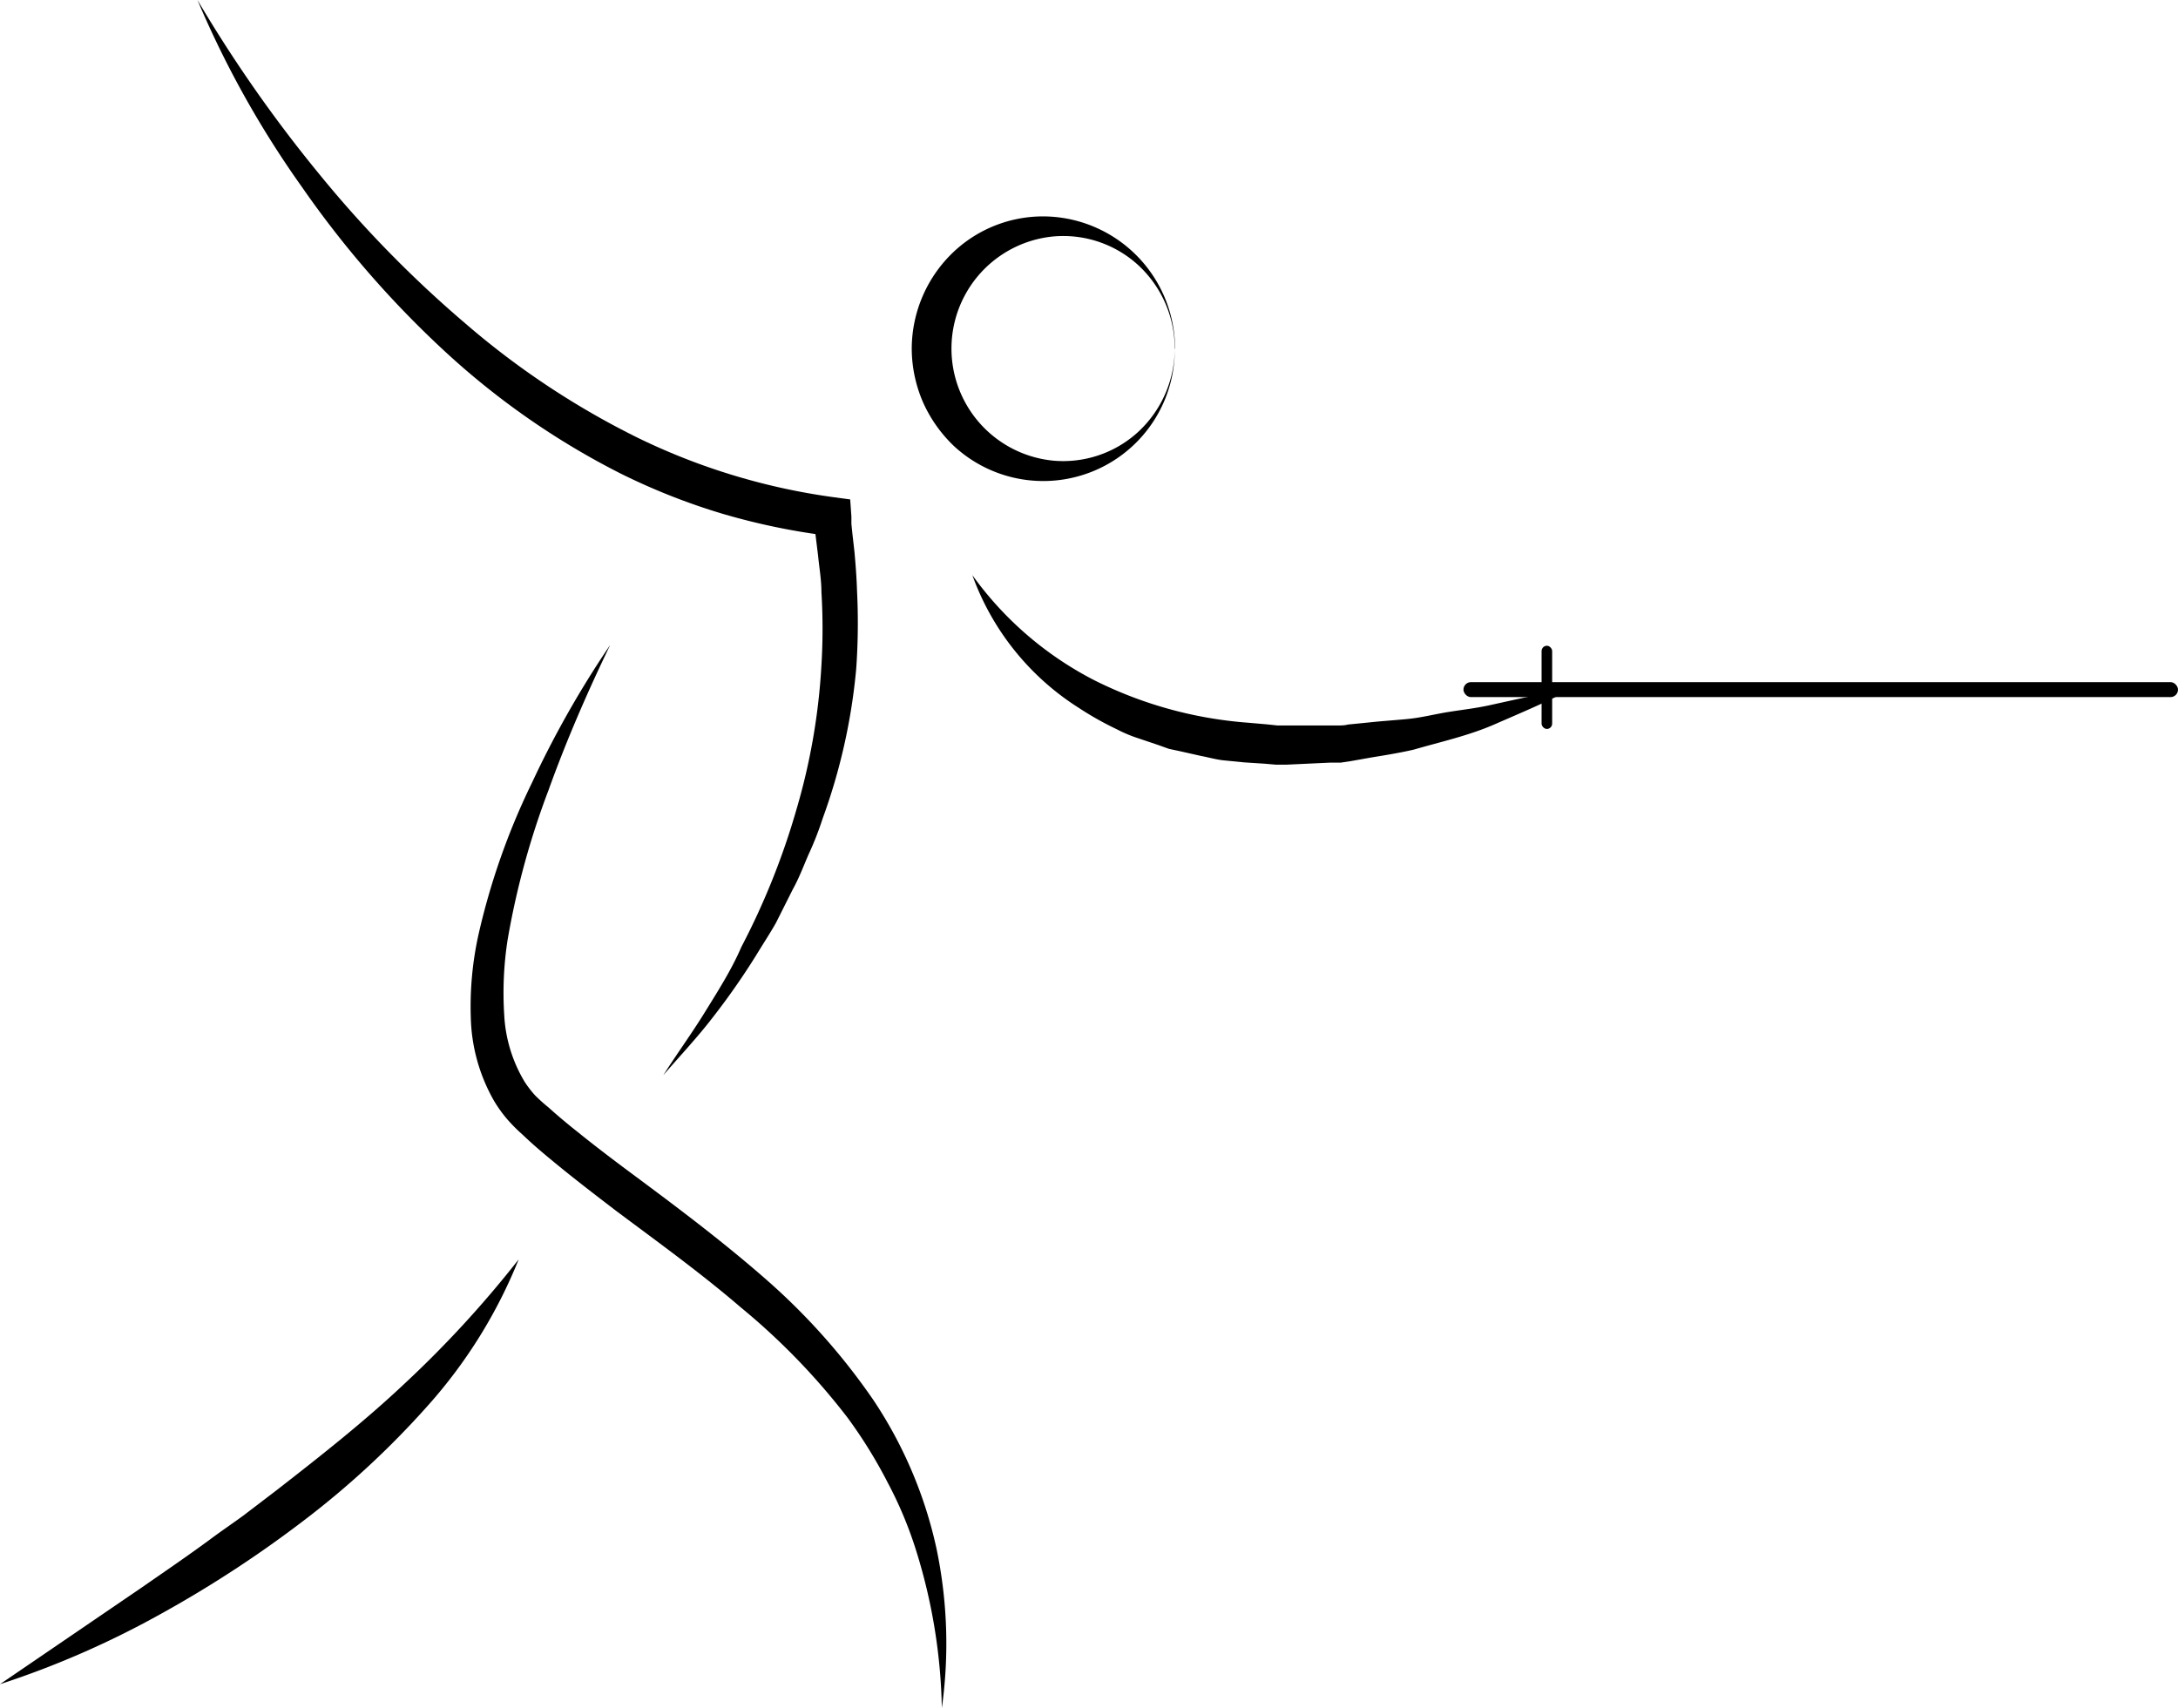 <svg xmlns="http://www.w3.org/2000/svg" viewBox="0 0 162.8 127.7"><title>escr-noir</title><g id="Calque_2" data-name="Calque 2"><g id="Calque_4" data-name="Calque 4"><path d="M14.76,0a103,103,0,0,0,9.09,13A86,86,0,0,0,34.78,24.18a61,61,0,0,0,12.91,8.56,48.26,48.26,0,0,0,14.67,4.44l1.19.16.09,1.28,0,.55.07.69.16,1.41c.09,1,.16,1.92.19,2.89A48.62,48.62,0,0,1,64,50,44.38,44.38,0,0,1,61.49,61.2a23.62,23.62,0,0,1-1.05,2.68c-.38.87-.71,1.77-1.18,2.61L58,69c-.47.83-1,1.63-1.49,2.44a53.71,53.71,0,0,1-3.25,4.65c-1.15,1.5-2.46,2.88-3.68,4.3,1-1.58,2.12-3.11,3.1-4.7s2-3.18,2.73-4.88a54.77,54.77,0,0,0,4.12-10.28,47.38,47.38,0,0,0,1.87-10.79,45.36,45.36,0,0,0,0-5.47c0-.91-.16-1.81-.25-2.72l-.17-1.39-.09-.71-.06-.86L62,40.07a50,50,0,0,1-8-1.66,48,48,0,0,1-7.6-3,57.82,57.82,0,0,1-13.3-9.28A74.74,74.74,0,0,1,22.54,13.94,73.29,73.29,0,0,1,14.76,0Z"/><path d="M0,125.92l10.48-7.15c1.73-1.2,3.46-2.38,5.15-3.62.84-.63,1.7-1.21,2.55-1.83l2.49-1.9c3.29-2.56,6.56-5.13,9.6-8a80.76,80.76,0,0,0,8.5-9.26A37.18,37.18,0,0,1,32,105.07a65.2,65.2,0,0,1-9.46,8.74,86.79,86.79,0,0,1-10.78,7A67.85,67.85,0,0,1,0,125.92Z"/><path d="M45.61,48.22C43.89,51.79,42.32,55.4,41,59.08a60.06,60.06,0,0,0-3.06,11.2,25.93,25.93,0,0,0-.25,5.61,10.76,10.76,0,0,0,1.53,5,8.1,8.1,0,0,0,.77,1,12.38,12.38,0,0,0,1,.9c.71.64,1.45,1.26,2.21,1.86,1.51,1.22,3.07,2.39,4.65,3.56,3.16,2.35,6.34,4.76,9.37,7.41a48.31,48.31,0,0,1,8.06,9.05A32.4,32.4,0,0,1,70,115.78a34.67,34.67,0,0,1,.4,11.92,41.94,41.94,0,0,0-1.85-11.54,29.81,29.81,0,0,0-2.2-5.32,35.83,35.83,0,0,0-3-4.85,50.37,50.37,0,0,0-8-8.26c-2.93-2.52-6.1-4.81-9.27-7.18-1.57-1.2-3.15-2.41-4.7-3.69-.78-.64-1.55-1.29-2.29-2a12.67,12.67,0,0,1-1.16-1.16,9.86,9.86,0,0,1-1-1.39,13.18,13.18,0,0,1-1.74-6.28,24.81,24.81,0,0,1,.58-6.17,52.17,52.17,0,0,1,4-11.35A74.13,74.13,0,0,1,45.61,48.22Z"/><path d="M72.68,43a25.65,25.65,0,0,0,9.16,7.88,30.68,30.68,0,0,0,11.4,3.15l1.49.13.75.08c.25,0,.5,0,.75,0l3,0H100c.25,0,.5,0,.76-.07l1.51-.15c1-.11,2-.17,3-.27s2-.36,3-.52,2-.27,3.06-.5c2-.44,4-.9,6.14-1.23-1.86,1-3.8,1.8-5.74,2.65s-4,1.3-6.07,1.9c-1,.23-2.09.41-3.14.58L101,56.9l-.79.12-.81,0-3.23.15-.81,0-.81-.07L93,57l-1.62-.16c-.54-.07-1.07-.22-1.6-.32l-1.6-.36-.8-.17-.78-.28L85,55.17a10.06,10.06,0,0,1-1.51-.64,23.57,23.57,0,0,1-2.86-1.61A19.6,19.6,0,0,1,72.68,43Z"/><path d="M87.81,26.06a9.83,9.83,0,0,1-16.44,7.35A10.33,10.33,0,0,1,69,30.09a10.15,10.15,0,0,1-.85-4,10,10,0,0,1,3.24-7.36,9.75,9.75,0,0,1,7.35-2.52,9.9,9.9,0,0,1,9.09,9.88Zm0,0a8.49,8.49,0,0,0-2.8-6.3,8.3,8.3,0,0,0-6.29-2.08,8.42,8.42,0,0,0,0,16.76A8.29,8.29,0,0,0,85,32.36,8.51,8.51,0,0,0,87.81,26.06Z"/><rect x="115.23" y="48.28" width="0.79" height="6.22" rx="0.4"/><rect x="109.39" y="51" width="53.41" height="1.12" rx="0.56"/></g></g></svg>